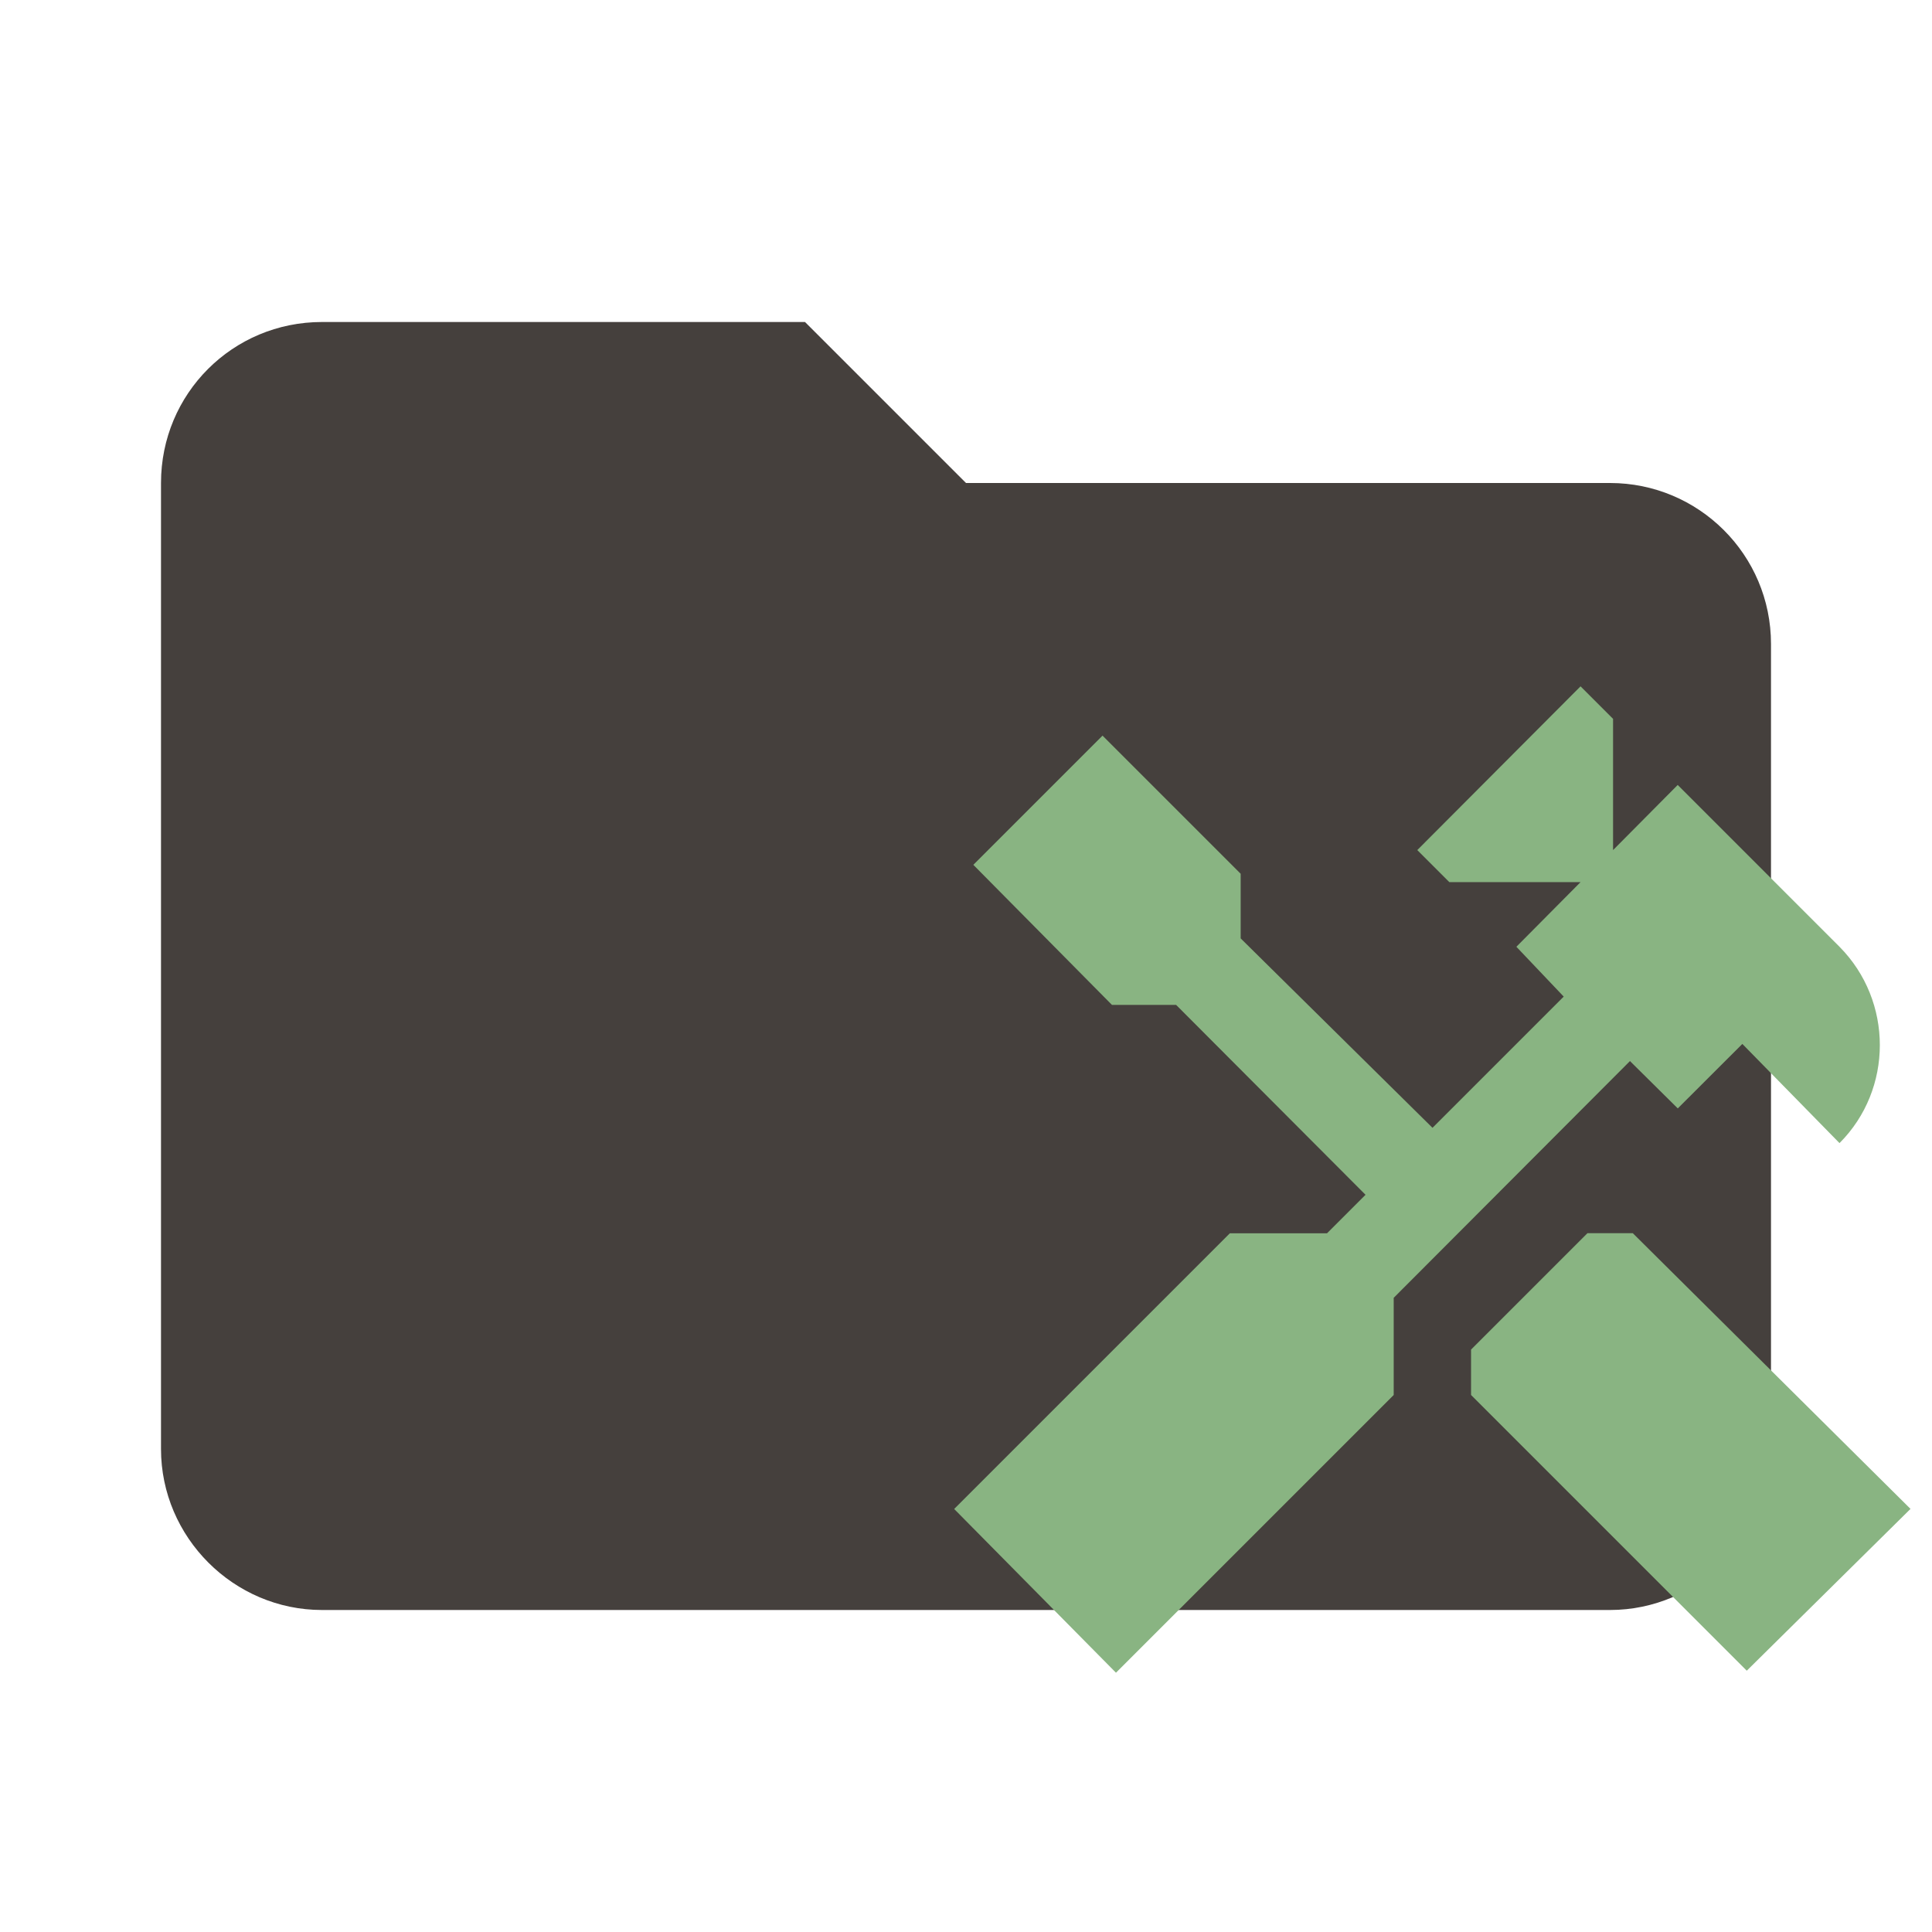 <svg clip-rule="evenodd" fill-rule="evenodd" stroke-linejoin="round" stroke-miterlimit="1.414" version="1.1" viewBox="0 0 24 24" xml:space="preserve" xmlns="http://www.w3.org/2000/svg"><path d="m10 4h-6c-1.11 0-2 0.89-2 2v12c0 1.097 0.903 2 2 2h16c1.097 0 2-0.903 2-2v-10c0-1.11-0.9-2-2-2h-8l-2-2z" fill="#e57373" fill-rule="nonzero" style="fill:#45403d"/><path d="m20.283 15.319 3.45 3.425-2.034 2.01-3.425-3.425v-0.564l1.446-1.446h0.564m0.558-1.55-0.594-0.588-2.935 2.941v1.207l-3.45 3.45-2.01-2.034 3.425-3.425h1.207l0.478-0.478-2.353-2.359h-0.797l-1.722-1.74 1.605-1.605 1.716 1.716v0.803l2.383 2.353 1.63-1.63-0.588-0.619 0.797-0.803h-1.63l-0.398-0.398 2.028-2.034 0.404 0.404v1.63l0.803-0.809 2.01 2.01c0.668 0.674 0.668 1.771 0 2.439l-1.207-1.232z" style="fill:#89b482;stroke-width:.613"/></svg>
